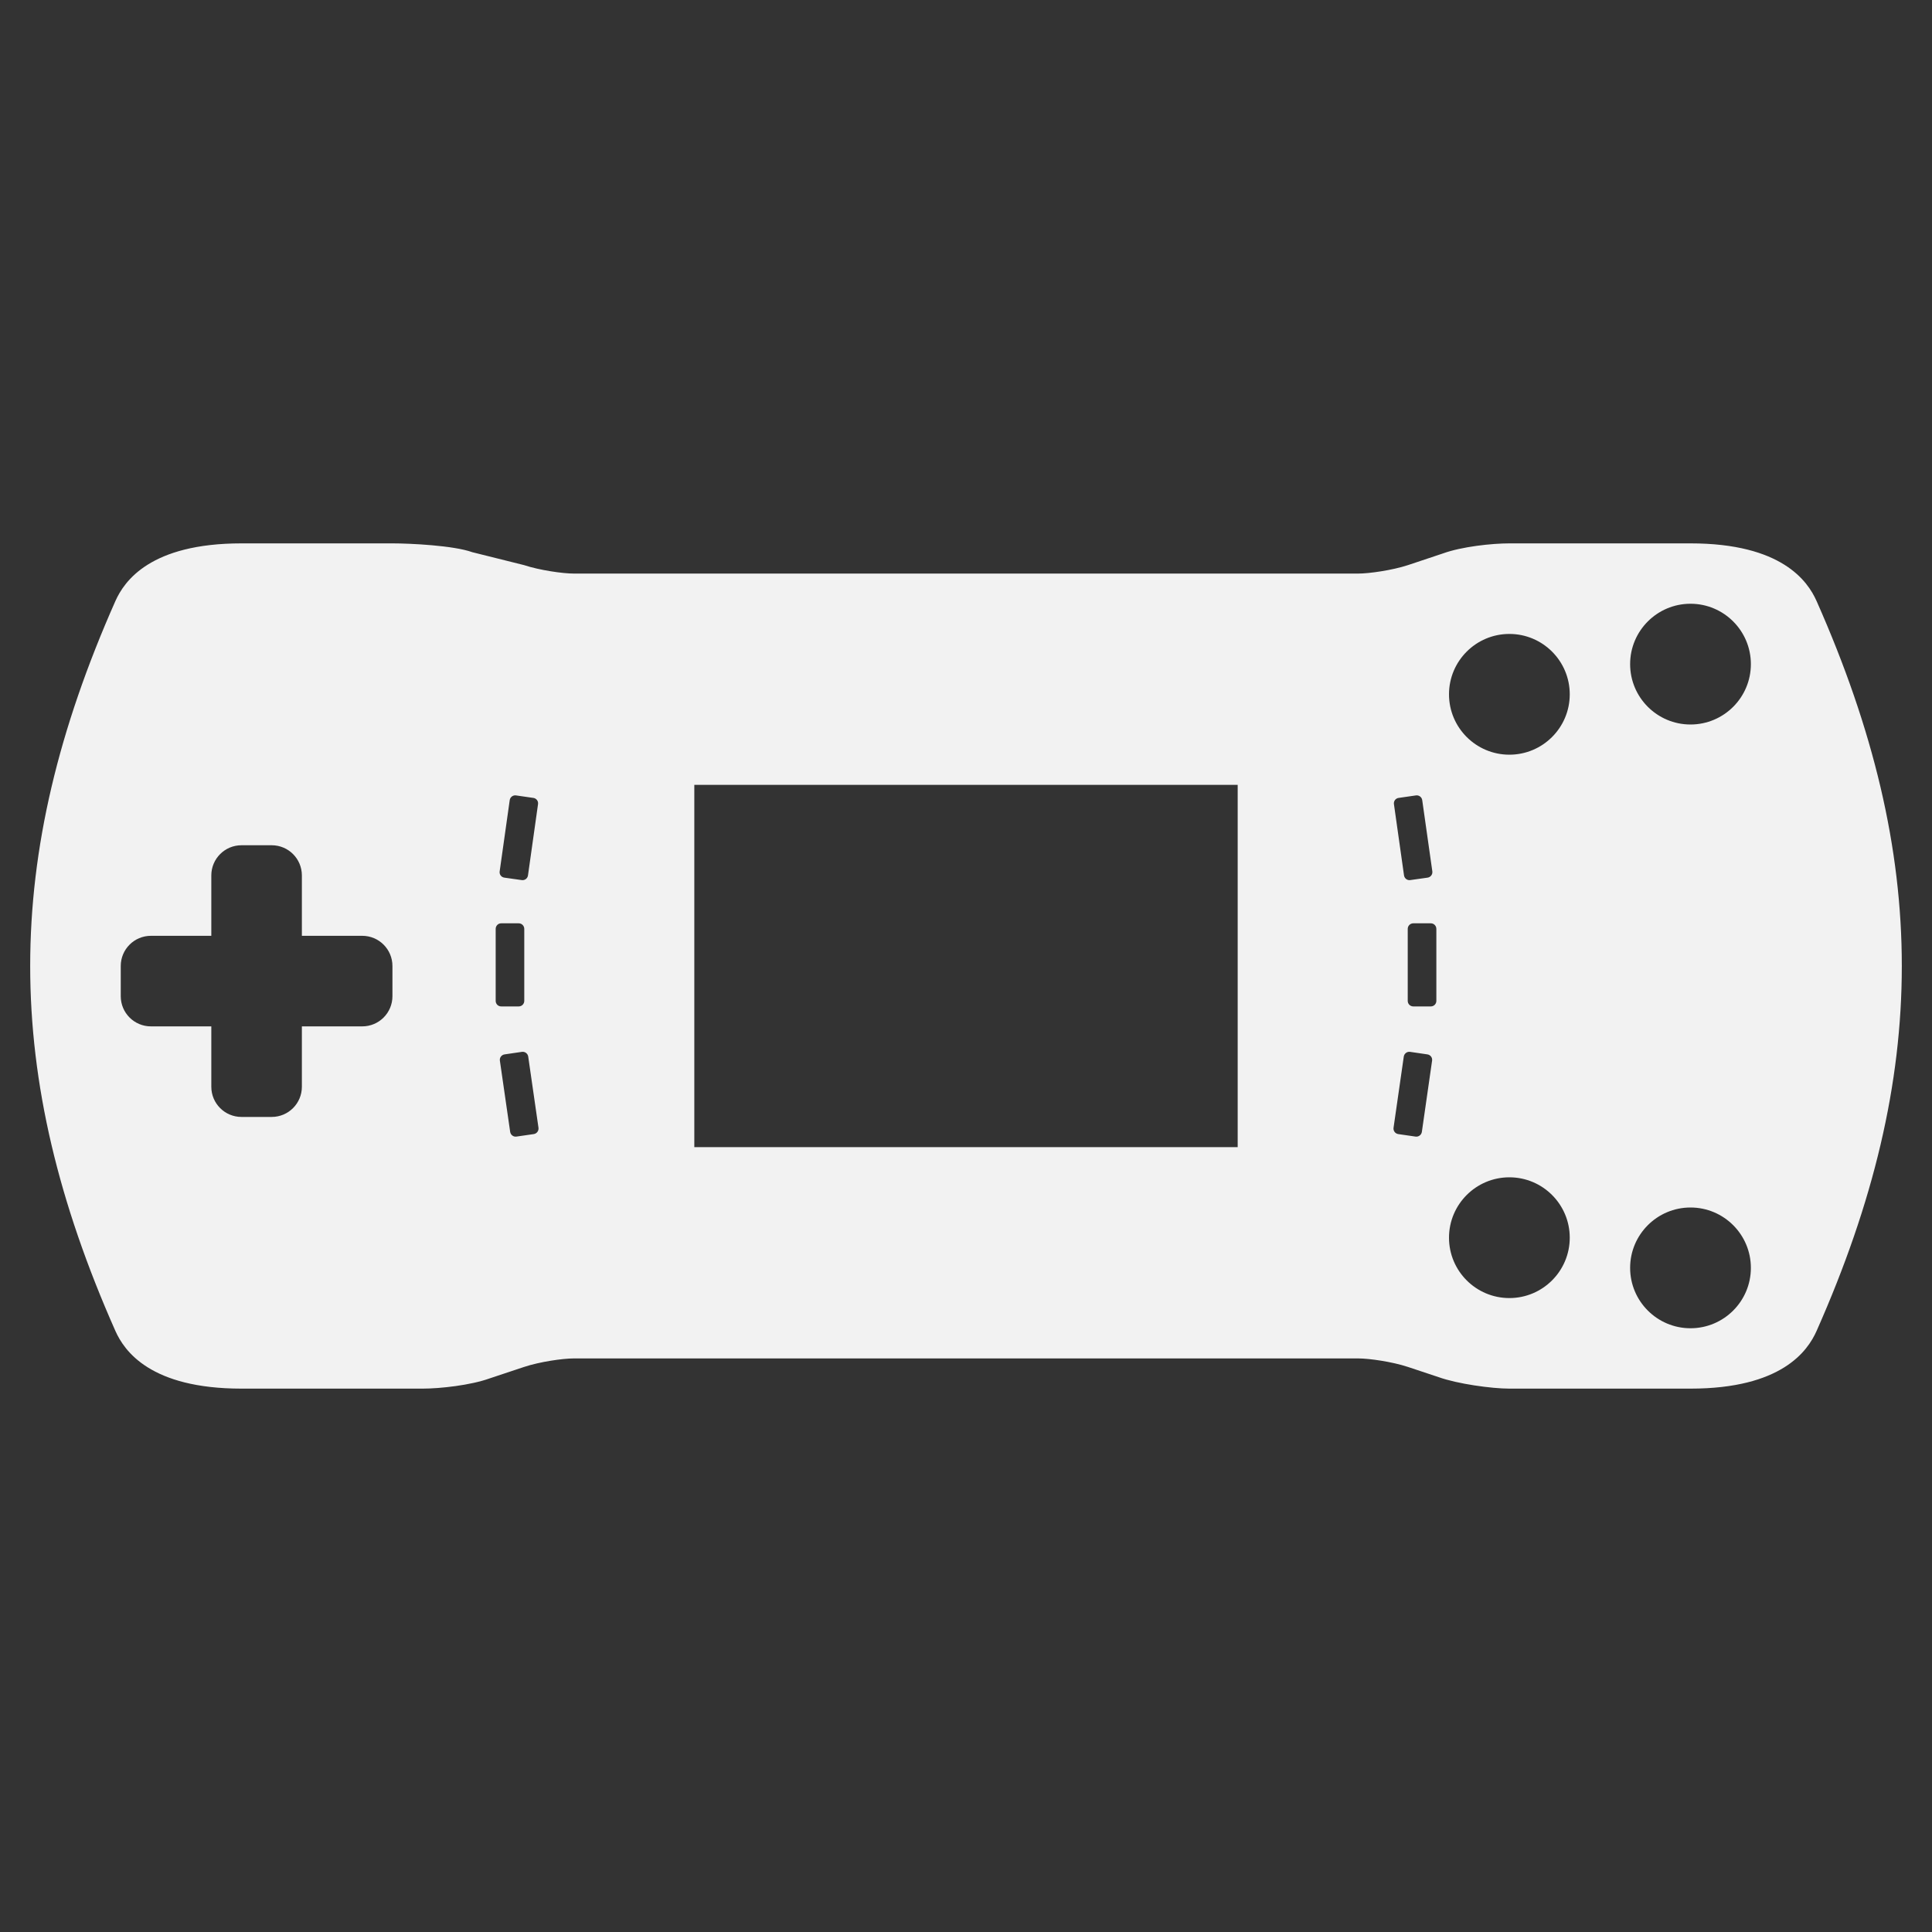 <?xml version="1.0" encoding="utf-8"?>
<!-- Generator: Adobe Illustrator 16.0.0, SVG Export Plug-In . SVG Version: 6.00 Build 0)  -->
<!DOCTYPE svg PUBLIC "-//W3C//DTD SVG 1.1 Tiny//EN" "http://www.w3.org/Graphics/SVG/1.1/DTD/svg11-tiny.dtd">
<svg version="1.1" baseProfile="tiny" id="Calque_1"
	 xmlns="http://www.w3.org/2000/svg" xmlns:xlink="http://www.w3.org/1999/xlink" x="0px" y="0px" width="64px" height="64px"
	 viewBox="0 0 64 64" xml:space="preserve">
<rect x="0" y="0" width="64" height="64" fill="#333333" stroke="none"/>
<path id="Atari_Lynx" fill="#F2F2F2" d="M60.178,19.914C59.882,19.246,59.017,18,56,18c-2.09,0-4.679,0-6,0
	c-0.586,0-1.576,0.108-2.194,0.331l-1.162,0.388C46.116,18.893,45.349,19,45,19H19c-0.348,0-1.116-0.107-1.644-0.281l-1.711-0.427
	C15.027,18.069,13.585,18,13,18c-1.322,0-2.911,0-5,0c-3.016,0-3.882,1.246-4.179,1.914C1.939,24.159,1,28.08,1,32
	s0.939,7.841,2.821,12.086C4.118,44.754,4.984,46,8,46c2.089,0,4.678,0,6,0c0.585,0,1.597-0.114,2.215-0.337l1.142-0.38
	C17.884,45.107,18.652,45,19,45h26c0.349,0,1.116,0.107,1.644,0.283l1.011,0.336C48.272,45.842,49.414,46,50,46c1.321,0,3.91,0,6,0
	c3.017,0,3.882-1.246,4.178-1.914C62.061,39.841,63,35.92,63,32S62.061,24.159,60.178,19.914z M13,33c0,0.553-0.447,1-1,1h-2v2
	c0,0.553-0.447,1-1,1H8c-0.553,0-1-0.447-1-1v-2H5c-0.553,0-1-0.447-1-1v-1c0-0.553,0.447-1,1-1h2v-2c0-0.553,0.447-1,1-1h1
	c0.553,0,1,0.447,1,1v2h2c0.553,0,1,0.447,1,1V33z M16.885,26.506c0.015-0.101,0.107-0.171,0.208-0.157l0.575,0.083
	c0.101,0.014,0.17,0.106,0.155,0.206l-0.333,2.361c-0.014,0.101-0.106,0.17-0.207,0.155l-0.575-0.081
	c-0.102-0.014-0.171-0.106-0.156-0.207L16.885,26.506z M16.42,33.156v-2.385c0-0.102,0.08-0.185,0.183-0.185h0.581
	c0.101,0,0.183,0.083,0.183,0.185v2.385c0,0.101-0.082,0.183-0.183,0.183h-0.581C16.5,33.339,16.42,33.257,16.42,33.156z
	 M17.681,37.568l-0.575,0.083c-0.1,0.014-0.191-0.057-0.206-0.156l-0.341-2.361c-0.014-0.1,0.056-0.191,0.156-0.206l0.575-0.084
	c0.1-0.014,0.193,0.056,0.208,0.157l0.34,2.358C17.851,37.461,17.781,37.553,17.681,37.568z M41,38H23V26h18V38z M46.331,26.432
	l0.575-0.083c0.101-0.014,0.193,0.057,0.207,0.157l0.335,2.36c0.013,0.101-0.058,0.193-0.157,0.207l-0.575,0.081
	c-0.1,0.015-0.191-0.055-0.206-0.155l-0.334-2.361C46.161,26.538,46.231,26.445,46.331,26.432z M47.101,37.495
	c-0.015,0.1-0.108,0.17-0.209,0.156l-0.573-0.083c-0.102-0.016-0.17-0.107-0.156-0.209l0.339-2.358
	c0.016-0.102,0.108-0.171,0.208-0.157l0.575,0.084c0.099,0.015,0.17,0.106,0.155,0.206L47.101,37.495z M47.581,33.156
	c0,0.101-0.081,0.183-0.184,0.183h-0.581c-0.101,0-0.183-0.082-0.183-0.183v-2.385c0-0.102,0.082-0.185,0.183-0.185h0.581
	c0.103,0,0.184,0.083,0.184,0.185V33.156z M50,43c-1.104,0-2-0.896-2-2s0.896-2,2-2s2,0.896,2,2S51.104,43,50,43z M50,25
	c-1.104,0-2-0.896-2-2s0.896-2,2-2s2,0.896,2,2S51.104,25,50,25z M56,44c-1.104,0-2-0.896-2-2s0.896-2,2-2s2,0.896,2,2
	S57.104,44,56,44z M56,24c-1.104,0-2-0.896-2-2s0.896-2,2-2s2,0.896,2,2S57.104,24,56,24z"/>
</svg>
